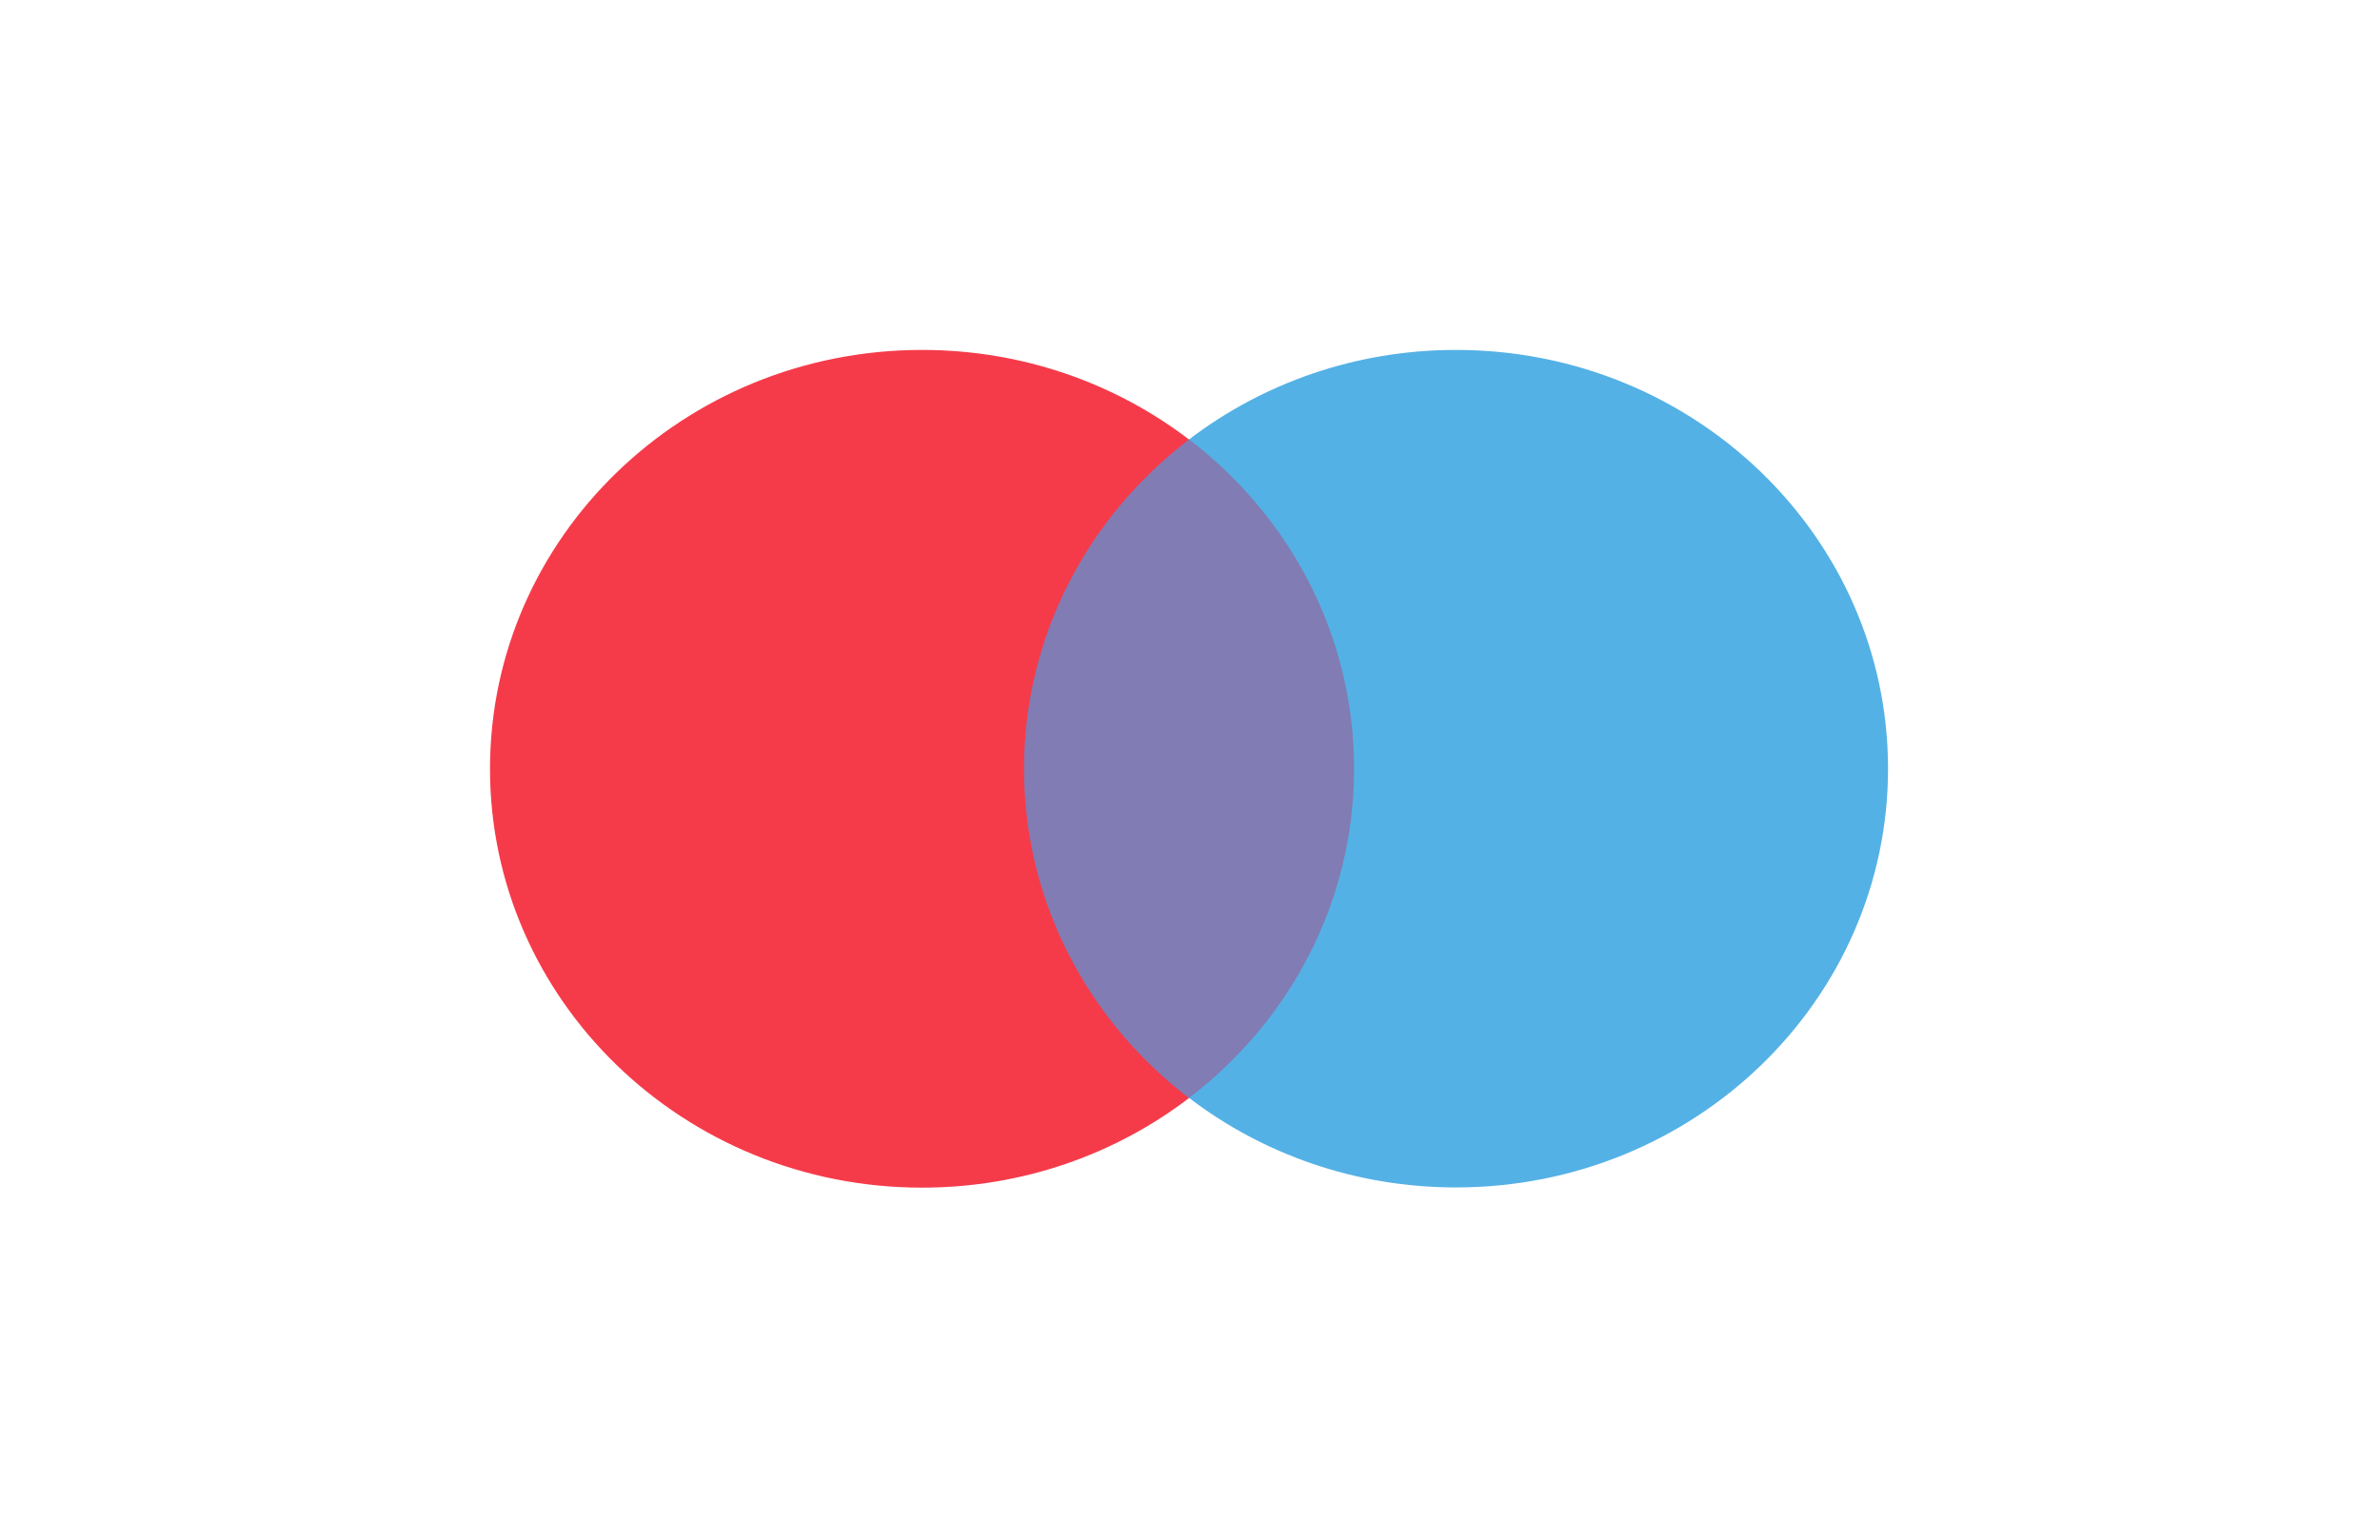 <?xml version="1.0" encoding="UTF-8" standalone="no"?>
<svg width="34px" height="22px" viewBox="0 0 34 22" version="1.1" xmlns="http://www.w3.org/2000/svg" xmlns:xlink="http://www.w3.org/1999/xlink">
    <!-- Generator: Sketch 48.2 (47327) - http://www.bohemiancoding.com/sketch -->
    <title>Payform/OneField/icon/maestro</title>
    <desc>Created with Sketch.</desc>
    <defs></defs>
    <g id="Symbols" stroke="none" stroke-width="1" fill="none" fill-rule="evenodd">
        <g id="Payform/OneField/icon/maestro">
            <g id="Group">
                <rect id="Rectangle-7" fill-opacity="0" fill="#FFFFFF" x="0" y="0" width="34" height="22"></rect>
                <g id="icon_maestro" transform="translate(7, 5)">
                    <polygon id="Fill-2" fill="#817CB4" points="7.286 10.69 12.686 10.69 12.686 1.28 7.286 1.28"></polygon>
                    <path d="M7.629,5.985 C7.629,4.076 8.551,2.376 9.986,1.28 C8.936,0.478 7.612,0 6.172,0 C2.763,0 0,2.68 0,5.985 C0,9.29 2.763,11.97 6.172,11.97 C7.612,11.97 8.936,11.492 9.986,10.69 C8.551,9.594 7.629,7.894 7.629,5.985" id="Fill-3" fill="#F53B4A"></path>
                    <path d="M13.8,11.967 C12.361,11.967 11.036,11.489 9.987,10.688 C11.422,9.593 12.344,7.892 12.344,5.983 C12.344,4.075 11.422,2.375 9.987,1.279 C11.036,0.478 12.361,0 13.8,0 C17.209,0 19.972,2.679 19.972,5.983 C19.972,9.288 17.209,11.967 13.8,11.967 Z" id="Fill-4" fill="#54B1E5"></path>
                </g>
            </g>
        </g>
    </g>
</svg>